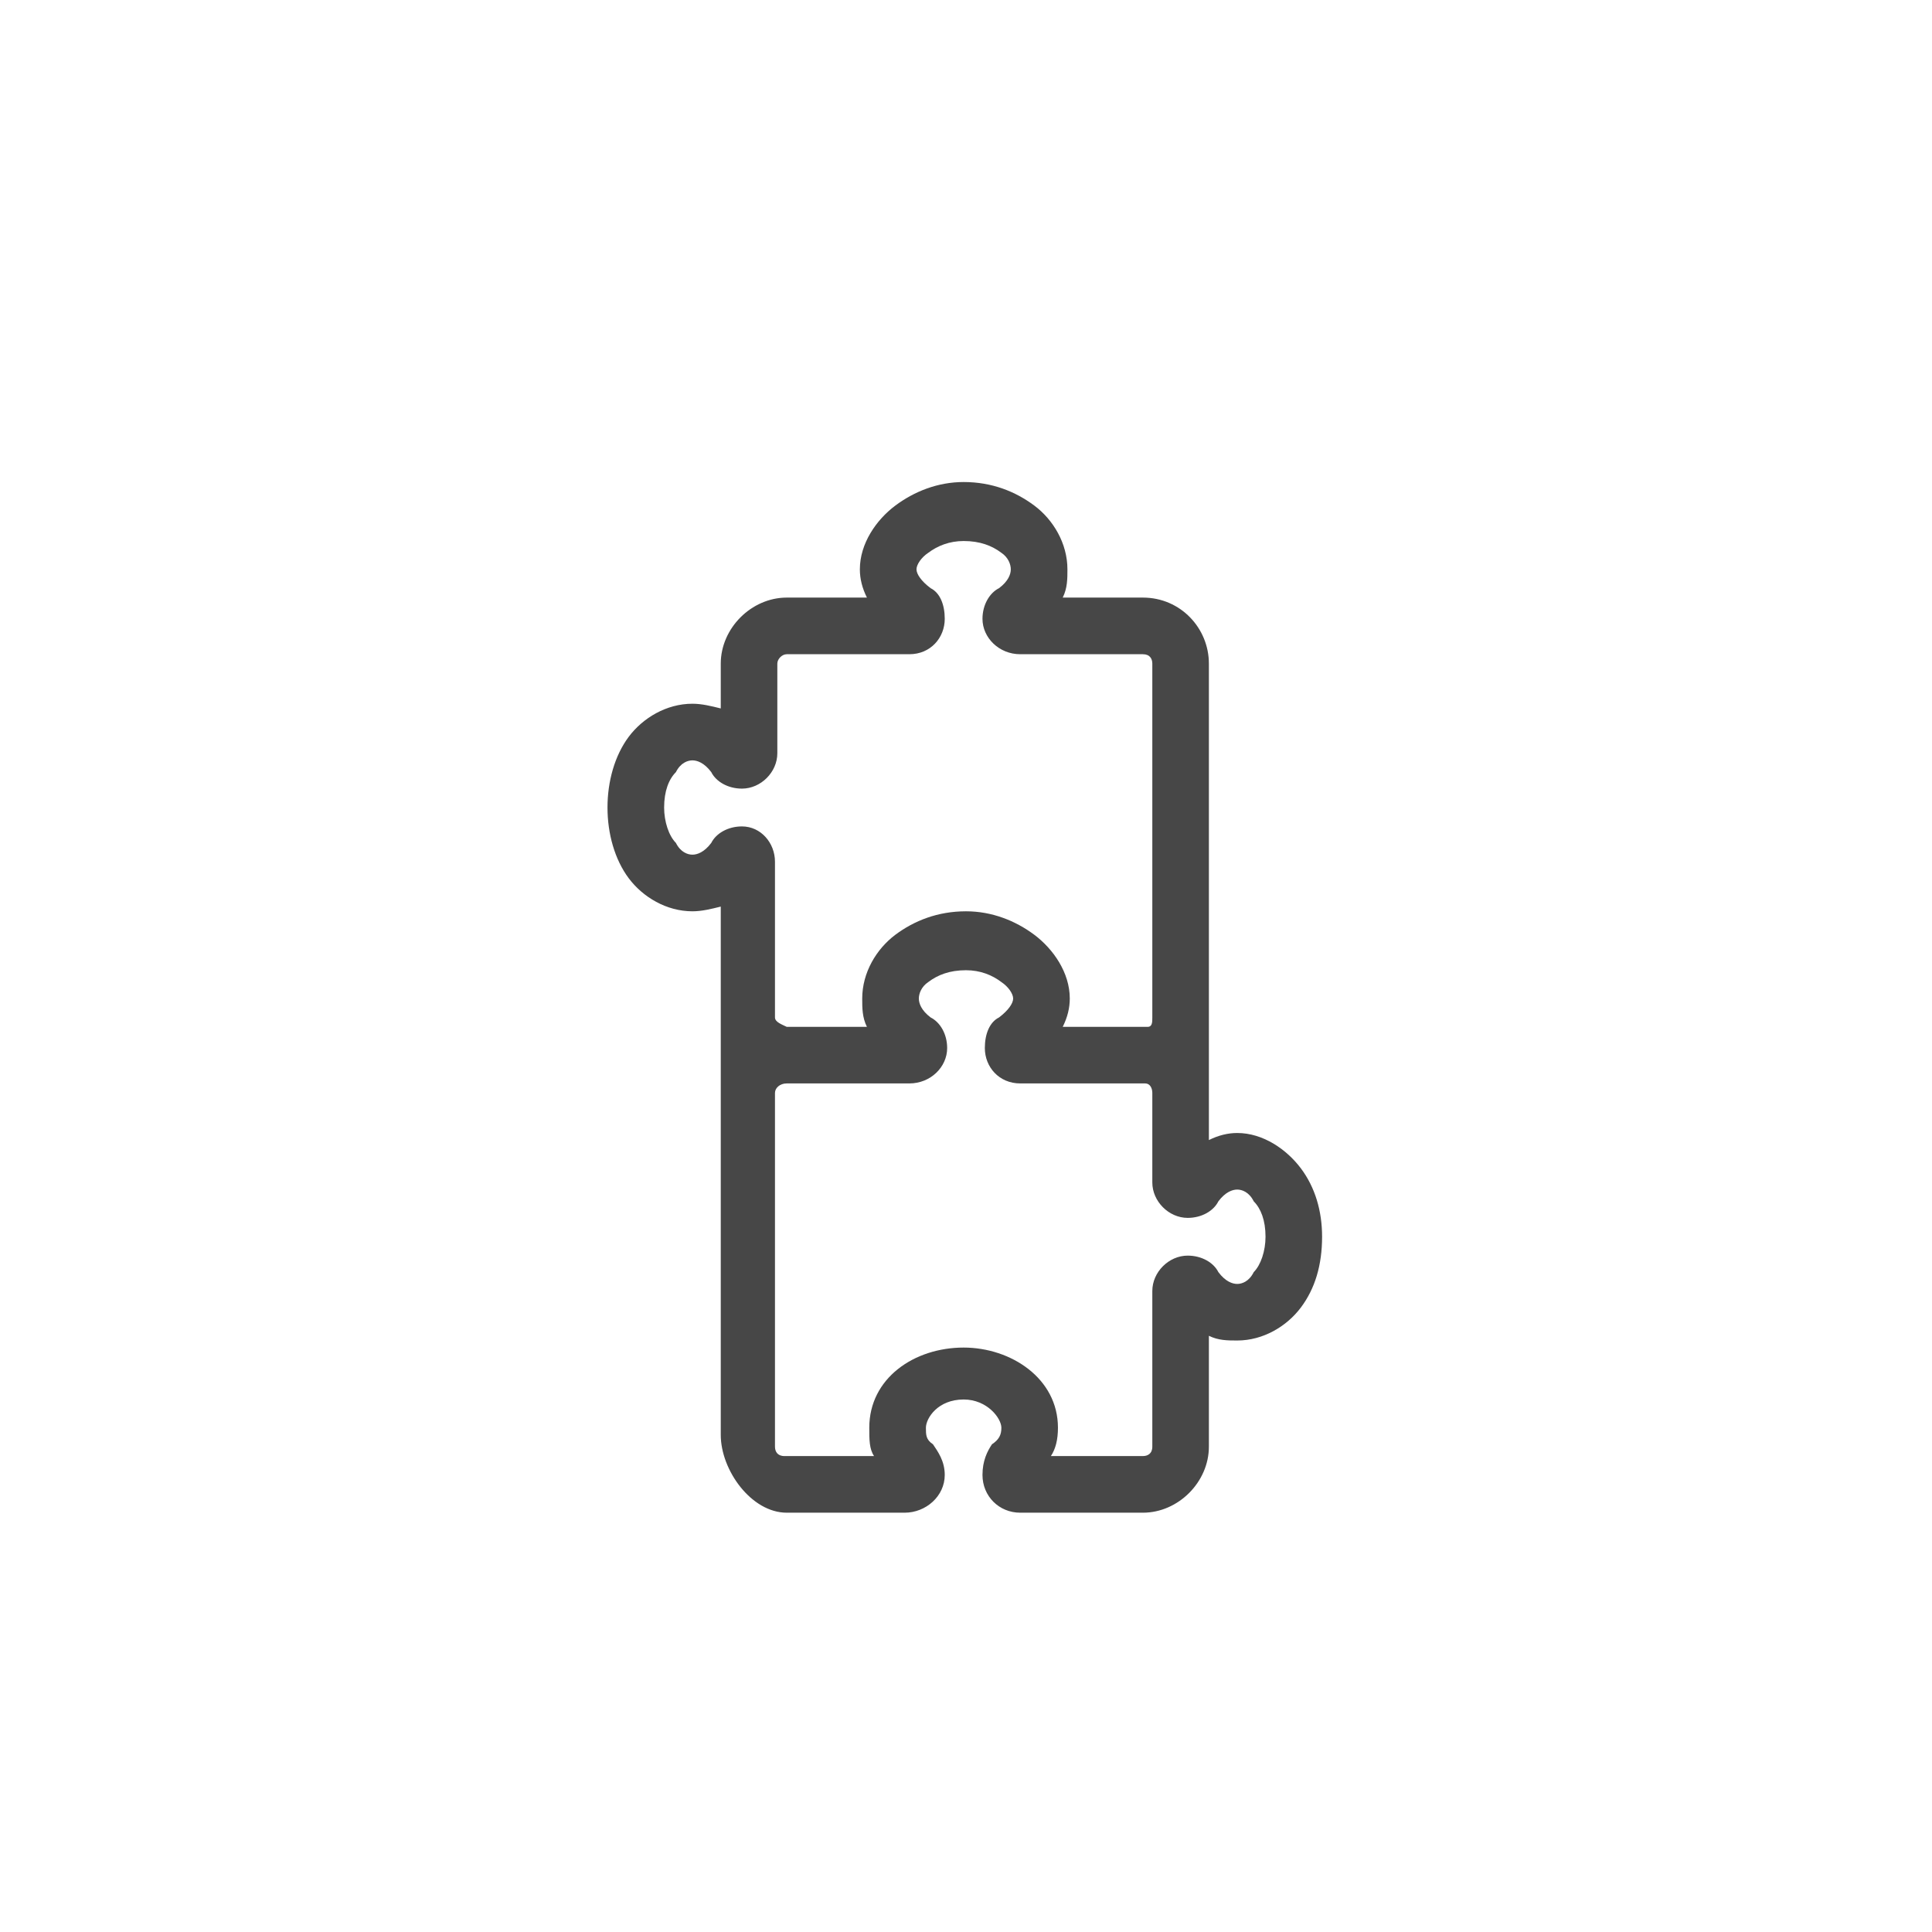<svg width="32" height="32" viewBox="0 0 32 32" fill="none" xmlns="http://www.w3.org/2000/svg">
<g id="standalone / md / puzzle-piece-two-md / bold">
<path id="icon" d="M11.938 17.359C11.938 17.047 11.938 16.734 11.938 16.461V15.016C11.781 15.055 11.625 15.094 11.469 15.094C11.039 15.094 10.648 14.859 10.414 14.547C10.18 14.234 10.062 13.805 10.062 13.375C10.062 12.945 10.18 12.516 10.414 12.203C10.648 11.891 11.039 11.656 11.469 11.656C11.625 11.656 11.781 11.695 11.938 11.734V10.992C11.938 10.406 12.445 9.898 13.031 9.898H14.359C14.281 9.742 14.242 9.586 14.242 9.43C14.242 9 14.516 8.609 14.828 8.375C15.141 8.141 15.531 7.984 15.961 7.984C16.43 7.984 16.82 8.141 17.133 8.375C17.445 8.609 17.68 9 17.68 9.43C17.68 9.586 17.68 9.742 17.602 9.898H18.93C19.555 9.898 20.023 10.406 20.023 10.992V12.086V12.398V12.438V16.461V17.359C20.023 17.555 20.023 17.828 20.023 18.102V18.883C20.18 18.805 20.336 18.766 20.492 18.766C20.922 18.766 21.312 19.039 21.547 19.352C21.781 19.664 21.898 20.055 21.898 20.484C21.898 20.953 21.781 21.344 21.547 21.656C21.312 21.969 20.922 22.203 20.492 22.203C20.336 22.203 20.18 22.203 20.023 22.125V23.609V23.961C20.023 24.547 19.516 25.055 18.93 25.055H16.898C16.547 25.055 16.273 24.781 16.273 24.43C16.273 24.195 16.352 24.039 16.43 23.922C16.547 23.844 16.586 23.766 16.586 23.648C16.586 23.492 16.352 23.18 15.961 23.18C15.531 23.18 15.336 23.492 15.336 23.648C15.336 23.766 15.336 23.844 15.453 23.922C15.531 24.039 15.648 24.195 15.648 24.43C15.648 24.781 15.336 25.055 14.984 25.055H13.031C12.445 25.055 11.938 24.352 11.938 23.766V19.547V19.195V18.102C11.938 17.828 11.938 17.594 11.938 17.359ZM16.586 9.156C16.43 9.039 16.234 8.961 15.961 8.961C15.727 8.961 15.531 9.039 15.375 9.156C15.258 9.234 15.18 9.352 15.18 9.43C15.18 9.508 15.258 9.625 15.414 9.742C15.57 9.82 15.648 10.016 15.648 10.25C15.648 10.562 15.414 10.836 15.062 10.836H13.031C12.953 10.836 12.875 10.914 12.875 10.992V12.477C12.875 12.789 12.602 13.062 12.289 13.062C12.055 13.062 11.859 12.945 11.781 12.789C11.664 12.633 11.547 12.594 11.469 12.594C11.391 12.594 11.273 12.633 11.195 12.789C11.078 12.906 11 13.102 11 13.375C11 13.609 11.078 13.844 11.195 13.961C11.273 14.117 11.391 14.156 11.469 14.156C11.547 14.156 11.664 14.117 11.781 13.961C11.859 13.805 12.055 13.688 12.289 13.688C12.602 13.688 12.836 13.961 12.836 14.273V16.852C12.836 16.93 12.953 16.969 13.031 17.008H14.359C14.281 16.852 14.281 16.695 14.281 16.539C14.281 16.109 14.516 15.719 14.828 15.484C15.141 15.25 15.531 15.094 16 15.094C16.43 15.094 16.82 15.25 17.133 15.484C17.445 15.719 17.719 16.109 17.719 16.539C17.719 16.695 17.68 16.852 17.602 17.008H18.93C18.969 17.008 18.969 17.008 19.008 17.008C19.086 17.008 19.086 16.93 19.086 16.852V10.992C19.086 10.914 19.047 10.836 18.93 10.836H16.898C16.547 10.836 16.273 10.562 16.273 10.25C16.273 10.016 16.391 9.82 16.547 9.742C16.703 9.625 16.742 9.508 16.742 9.43C16.742 9.352 16.703 9.234 16.586 9.156ZM13.031 17.945C12.914 17.945 12.836 18.023 12.836 18.102V23.961C12.836 24.039 12.875 24.117 12.992 24.117H14.477C14.398 24 14.398 23.844 14.398 23.648C14.398 22.828 15.141 22.32 15.961 22.32C16.742 22.32 17.523 22.828 17.523 23.648C17.523 23.844 17.484 24 17.406 24.117H18.93C19.008 24.117 19.086 24.078 19.086 23.961V21.383C19.086 21.07 19.359 20.797 19.672 20.797C19.906 20.797 20.102 20.914 20.18 21.07C20.297 21.227 20.414 21.266 20.492 21.266C20.57 21.266 20.688 21.227 20.766 21.07C20.883 20.953 20.961 20.719 20.961 20.484C20.961 20.211 20.883 20.016 20.766 19.898C20.688 19.742 20.57 19.703 20.492 19.703C20.414 19.703 20.297 19.742 20.18 19.898C20.102 20.055 19.906 20.172 19.672 20.172C19.359 20.172 19.086 19.898 19.086 19.586V18.102C19.086 18.023 19.047 17.945 18.969 17.945H16.977H16.898C16.547 17.945 16.312 17.672 16.312 17.359C16.312 17.125 16.391 16.93 16.547 16.852C16.703 16.734 16.781 16.617 16.781 16.539C16.781 16.461 16.703 16.344 16.586 16.266C16.43 16.148 16.234 16.07 16 16.07C15.727 16.07 15.531 16.148 15.375 16.266C15.258 16.344 15.219 16.461 15.219 16.539C15.219 16.617 15.258 16.734 15.414 16.852C15.57 16.93 15.688 17.125 15.688 17.359C15.688 17.672 15.414 17.945 15.062 17.945H13.07C13.031 17.945 13.031 17.945 13.031 17.945Z" fill="black" fill-opacity="0.72"/>
</g>
</svg>
